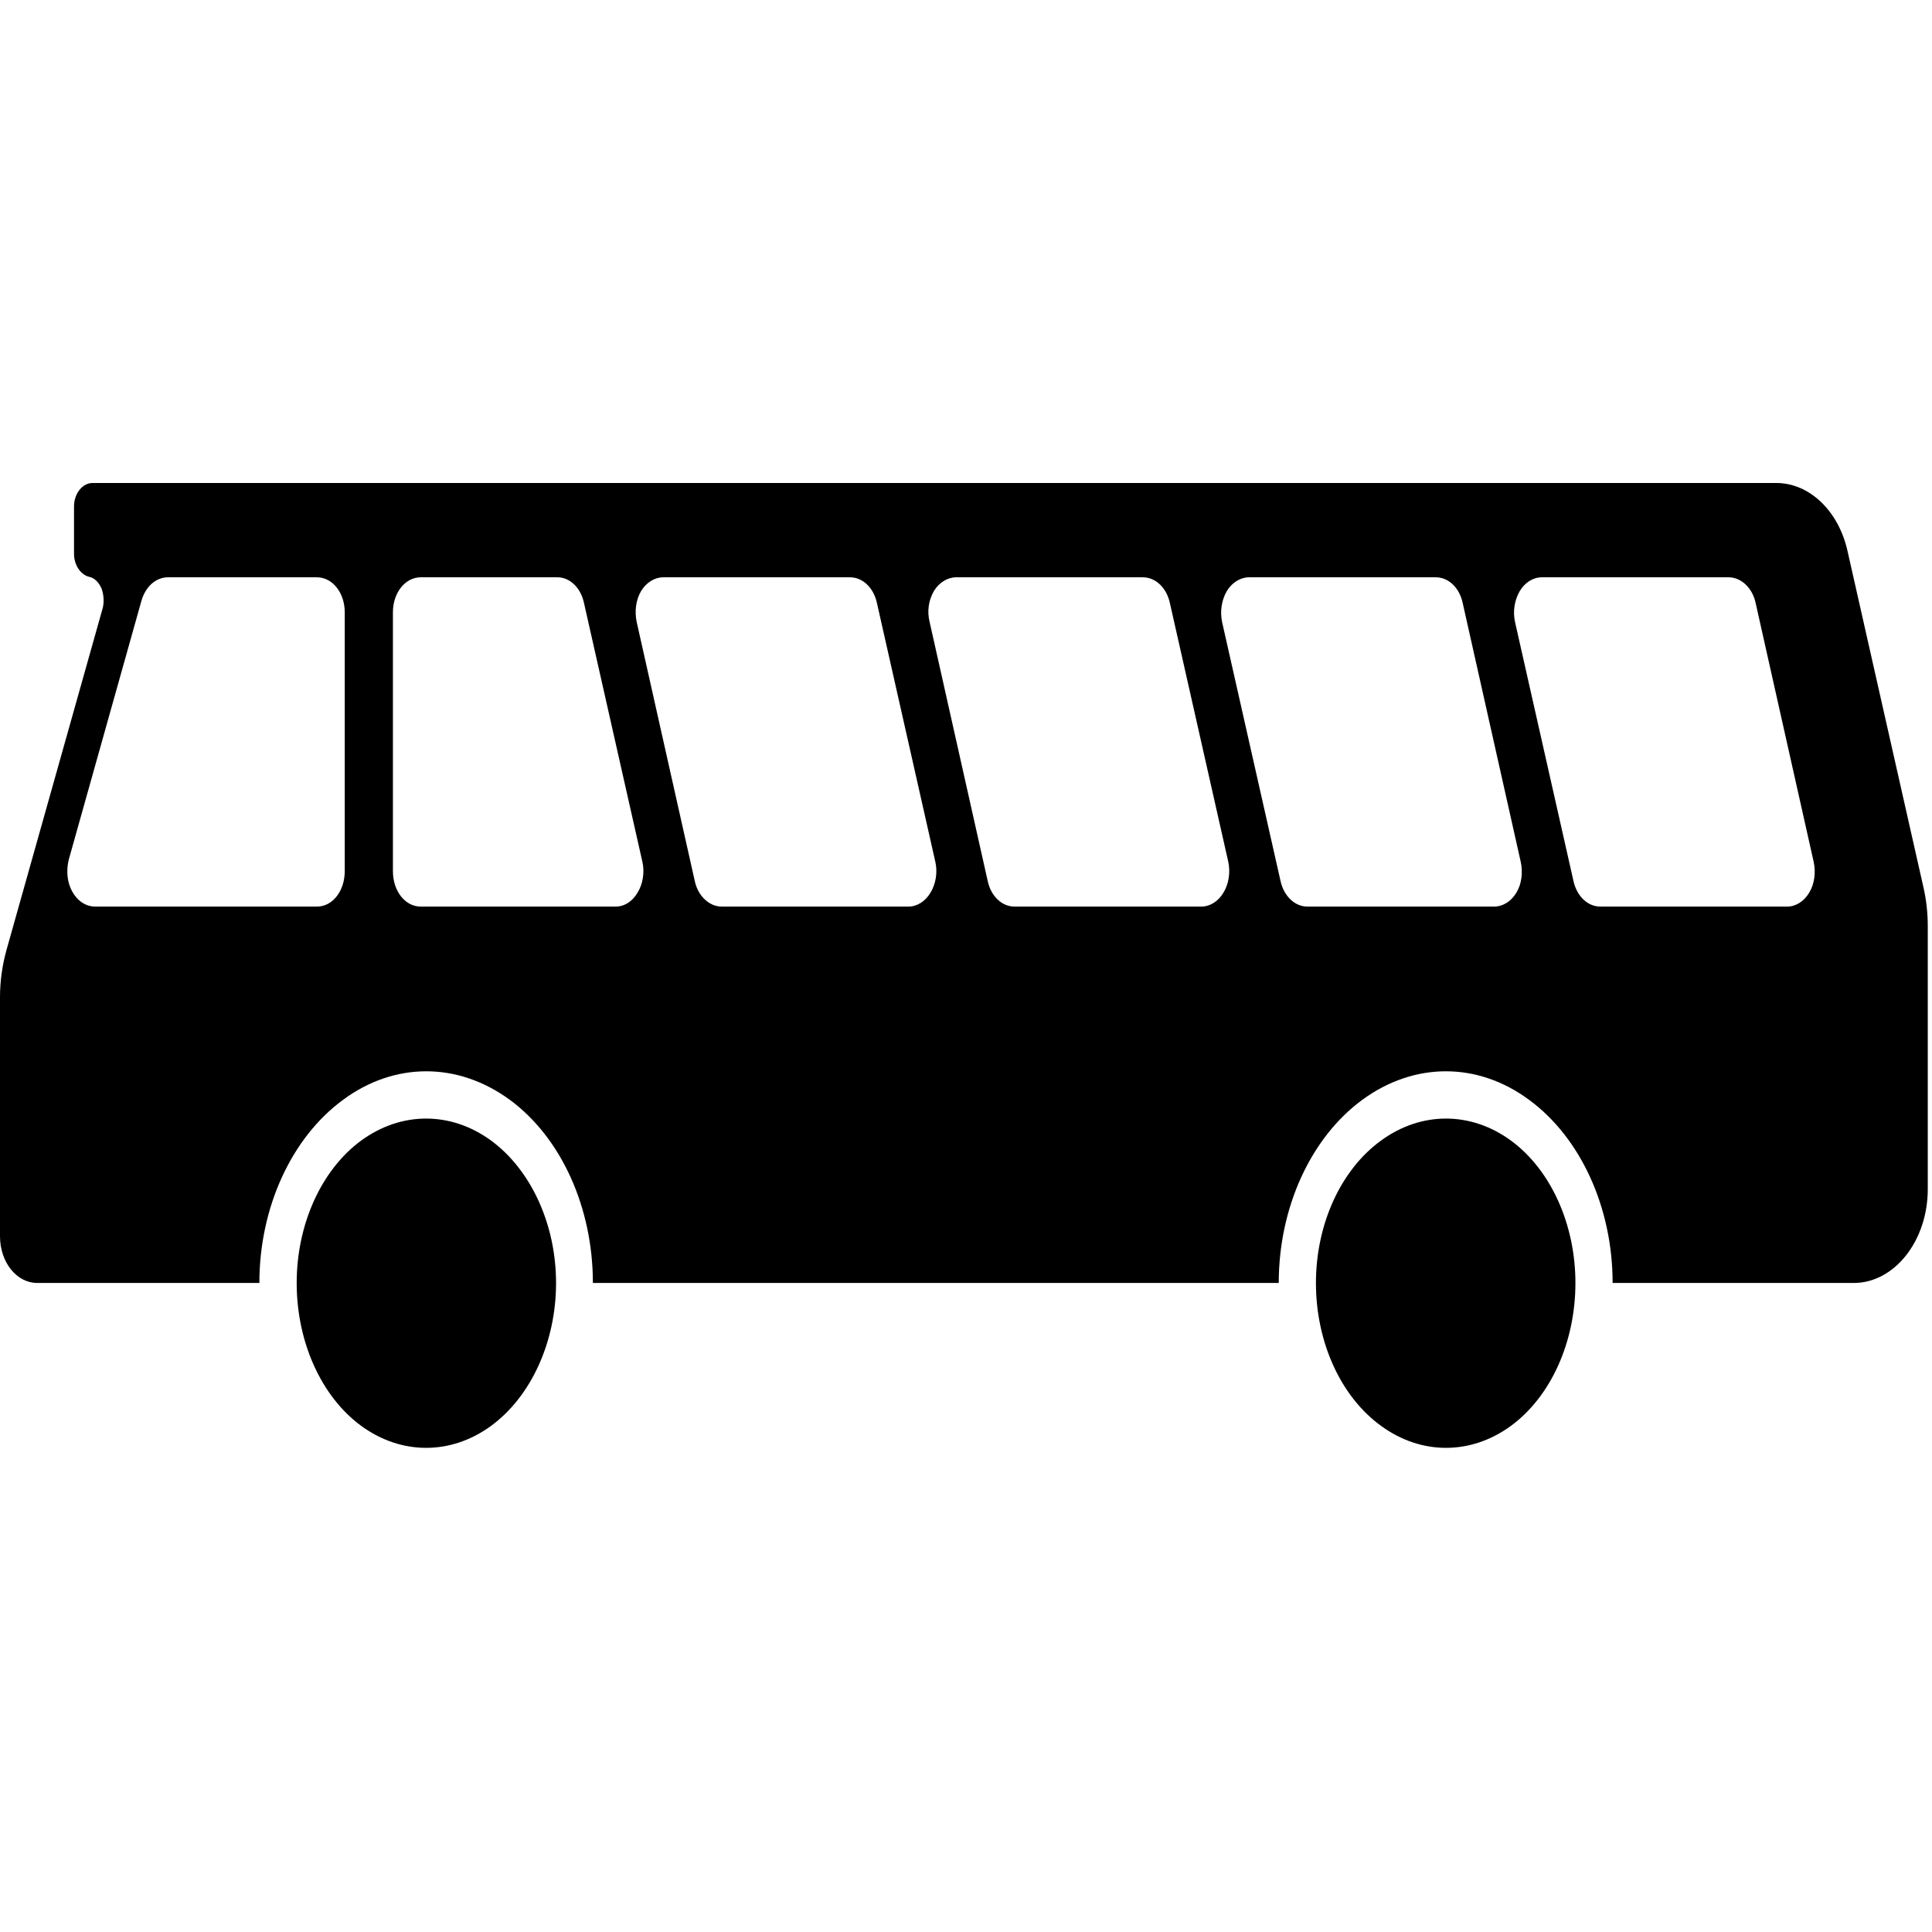 <?xml version="1.0" encoding="UTF-8"?>
<svg xmlns="http://www.w3.org/2000/svg" xmlns:xlink="http://www.w3.org/1999/xlink" viewBox="0 0 16 16" version="1.1" id="小巴" preserveAspectRatio="xMidYMid meet">
<g id="surface1">
<path style="stroke:none;fill-rule:evenodd;fill-opacity:1;" d="M 2.148 10.625 C 2.148 10 2.414 9.422 2.84 9.109 C 3.266 8.793 3.793 8.793 4.223 9.109 C 4.648 9.422 4.91 10 4.91 10.625 L 10.59 10.625 C 10.59 10 10.855 9.422 11.281 9.109 C 11.711 8.793 12.238 8.793 12.664 9.109 C 13.09 9.422 13.355 10 13.355 10.625 L 15.352 10.625 C 15.688 10.625 15.965 10.277 15.965 9.848 L 15.965 7.672 C 15.965 7.562 15.953 7.453 15.93 7.352 L 15.301 4.566 C 15.227 4.23 14.984 4 14.711 4 L 0.766 4 C 0.684 4 0.613 4.086 0.613 4.195 L 0.613 4.586 C 0.613 4.676 0.664 4.758 0.738 4.777 C 0.781 4.785 0.816 4.82 0.84 4.871 C 0.859 4.922 0.863 4.98 0.852 5.031 L 0.055 7.863 C 0.02 7.988 0 8.121 0 8.258 L 0 10.238 C 0 10.453 0.137 10.625 0.309 10.625 Z M 0.789 7.508 L 2.625 7.508 C 2.754 7.508 2.855 7.379 2.855 7.215 L 2.855 5.07 C 2.855 4.91 2.754 4.781 2.625 4.781 L 1.391 4.781 C 1.293 4.781 1.207 4.855 1.172 4.973 L 0.57 7.117 C 0.547 7.207 0.555 7.305 0.598 7.383 C 0.641 7.461 0.711 7.508 0.789 7.508 Z M 3.484 7.508 L 5.098 7.508 C 5.172 7.508 5.238 7.465 5.281 7.391 C 5.324 7.32 5.34 7.223 5.32 7.137 L 4.836 4.992 C 4.809 4.867 4.719 4.781 4.617 4.781 L 3.484 4.781 C 3.355 4.781 3.254 4.91 3.254 5.07 L 3.254 7.215 C 3.254 7.379 3.355 7.508 3.484 7.508 Z M 5.977 7.508 L 7.523 7.508 C 7.594 7.508 7.664 7.465 7.707 7.391 C 7.75 7.32 7.766 7.223 7.746 7.137 L 7.262 4.992 C 7.234 4.867 7.145 4.781 7.039 4.781 L 5.492 4.781 C 5.422 4.781 5.352 4.824 5.309 4.895 C 5.266 4.969 5.254 5.062 5.273 5.152 L 5.754 7.297 C 5.781 7.422 5.875 7.508 5.977 7.508 Z M 8.402 7.508 L 9.949 7.508 C 10.02 7.508 10.09 7.465 10.133 7.391 C 10.176 7.32 10.191 7.223 10.172 7.137 L 9.688 4.992 C 9.66 4.867 9.57 4.781 9.465 4.781 L 7.918 4.781 C 7.848 4.781 7.777 4.824 7.734 4.895 C 7.691 4.969 7.676 5.062 7.699 5.152 L 8.18 7.297 C 8.207 7.422 8.297 7.508 8.402 7.508 Z M 10.828 7.508 L 12.375 7.508 C 12.445 7.508 12.516 7.465 12.559 7.391 C 12.602 7.32 12.613 7.223 12.594 7.137 L 12.113 4.992 C 12.086 4.867 11.996 4.781 11.891 4.781 L 10.344 4.781 C 10.273 4.781 10.203 4.824 10.16 4.895 C 10.117 4.969 10.102 5.062 10.121 5.152 L 10.605 7.297 C 10.633 7.422 10.723 7.508 10.828 7.508 Z M 13.254 7.508 L 14.801 7.508 C 14.871 7.508 14.941 7.465 14.984 7.391 C 15.027 7.32 15.039 7.223 15.02 7.137 L 14.539 4.992 C 14.512 4.867 14.418 4.781 14.316 4.781 L 12.77 4.781 C 12.695 4.781 12.629 4.824 12.586 4.895 C 12.543 4.969 12.527 5.062 12.547 5.152 L 13.031 7.297 C 13.059 7.422 13.148 7.508 13.254 7.508 Z M 13.047 10.625 C 13.047 10.141 12.844 9.688 12.512 9.445 C 12.18 9.203 11.77 9.203 11.438 9.445 C 11.102 9.688 10.898 10.141 10.898 10.625 C 10.898 11.113 11.102 11.566 11.438 11.809 C 11.77 12.051 12.18 12.051 12.512 11.809 C 12.844 11.566 13.047 11.113 13.047 10.625 M 4.605 10.625 C 4.605 10.141 4.398 9.688 4.066 9.445 C 3.734 9.203 3.324 9.203 2.992 9.445 C 2.66 9.688 2.457 10.141 2.457 10.625 C 2.457 11.113 2.66 11.566 2.992 11.809 C 3.324 12.051 3.734 12.051 4.066 11.809 C 4.398 11.566 4.605 11.113 4.605 10.625 Z M 4.605 10.625 "/>
</g>
</svg>
